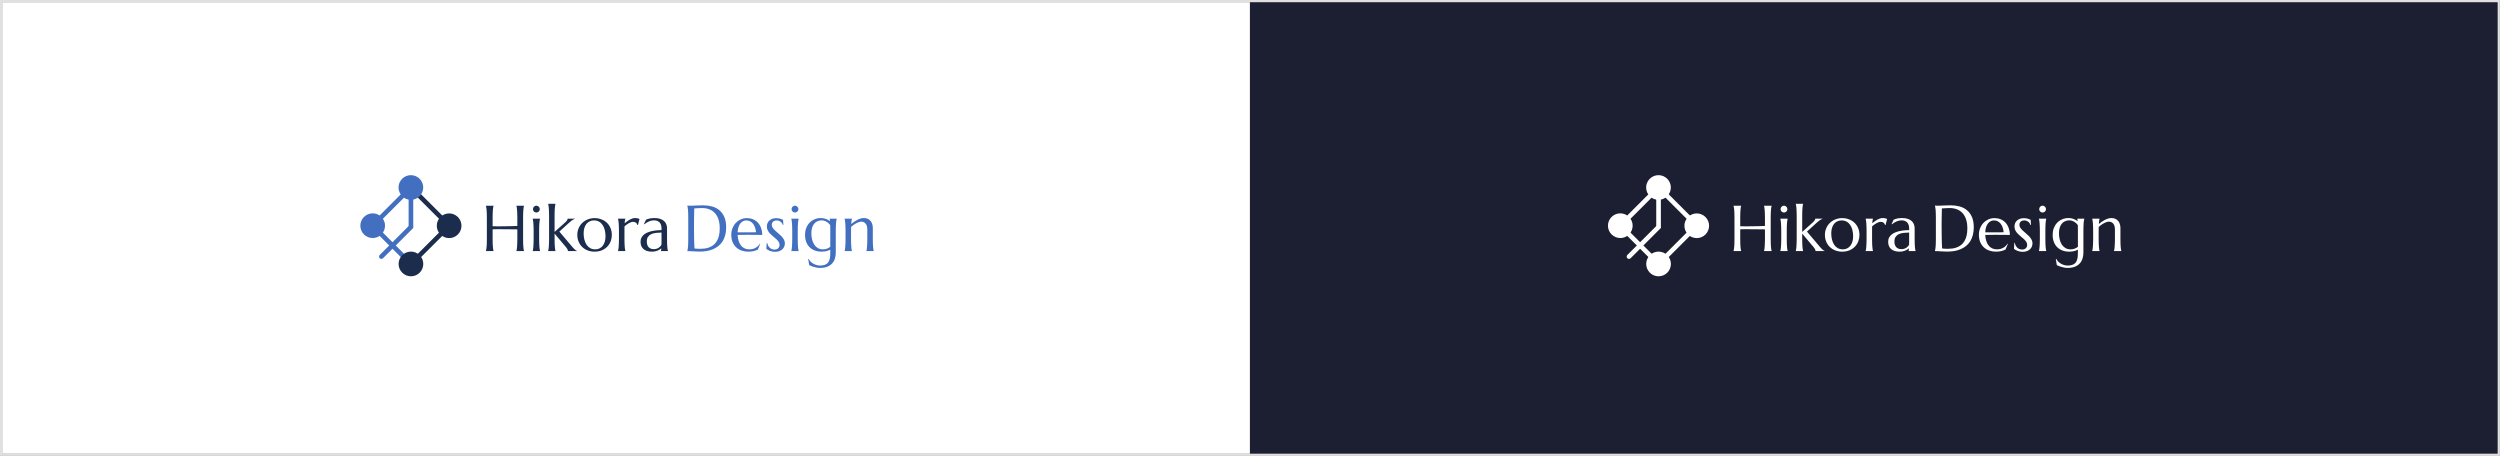 <svg width="1080" height="197" viewBox="0 0 1080 197" fill="none" xmlns="http://www.w3.org/2000/svg">
<rect x="0" y="0" width="1080" height="197" fill="#808080" stroke="none"/>
<rect x="0.5" y="0.5" width="1078.94" height="195.942" stroke="#E0E0E0"/>
<rect width="538.971" height="194.942" transform="translate(1 1)" fill="white"/>
<path d="M162.944 99.443L179.442 115.943" stroke="#436FC0" stroke-width="2"/>
<path d="M177.527 98.472V82.916" stroke="#436FC0" stroke-width="2"/>
<path d="M164.044 110.142C163.654 110.532 163.654 111.165 164.044 111.556C164.435 111.946 165.068 111.946 165.459 111.556L164.752 110.849L164.044 110.142ZM177.833 99.181L178.54 98.474L177.126 97.06L176.419 97.767L177.126 98.474L177.833 99.181ZM164.752 110.849L165.459 111.556L177.833 99.181L177.126 98.474L176.419 97.767L164.044 110.142L164.752 110.849Z" fill="#436FC0"/>
<path d="M179.472 82.916L195.971 99.415" stroke="#1B2C4D" stroke-width="2"/>
<path d="M157.229 101.27C159.312 103.353 162.688 103.353 164.771 101.27C166.854 99.188 166.854 95.811 164.771 93.728C162.688 91.645 159.312 91.645 157.229 93.728C155.146 95.811 155.146 99.188 157.229 101.27ZM173.728 84.771C175.81 86.854 179.187 86.854 181.27 84.771C183.353 82.688 183.353 79.311 181.27 77.228C179.187 75.146 175.81 75.146 173.728 77.228C171.645 79.311 171.645 82.688 173.728 84.771ZM161 97.499L161.707 98.206L178.206 81.707L177.499 81L176.792 80.293L160.293 96.792L161 97.499Z" fill="#436FC0"/>
<path d="M173.756 117.799C175.839 119.881 179.216 119.881 181.298 117.799C183.381 115.716 183.381 112.339 181.298 110.256C179.216 108.173 175.839 108.173 173.756 110.256C171.673 112.339 171.673 115.716 173.756 117.799ZM190.255 101.299C192.338 103.382 195.714 103.382 197.797 101.299C199.88 99.217 199.88 95.84 197.797 93.757C195.714 91.674 192.338 91.674 190.255 93.757C188.172 95.84 188.172 99.217 190.255 101.299ZM177.527 114.027L178.234 114.734L194.733 98.235L194.026 97.528L193.319 96.821L176.82 113.32L177.527 114.027Z" fill="#1B2C4D"/>
<path d="M223.488 99.092C223.124 99.083 222.668 99.078 222.121 99.078C221.574 99.069 220.977 99.06 220.33 99.051C219.692 99.042 219.022 99.037 218.32 99.037C217.627 99.028 216.948 99.023 216.283 99.023C215.618 99.014 214.984 99.014 214.383 99.023C213.781 99.033 213.257 99.046 212.81 99.064V103.125C212.81 103.9 212.82 104.579 212.838 105.162C212.865 105.736 212.892 106.233 212.92 106.652C212.956 107.072 212.997 107.423 213.043 107.705C213.098 107.988 213.152 108.225 213.207 108.416V108.471H209.926V108.416C209.98 108.225 210.03 107.988 210.076 107.705C210.131 107.423 210.176 107.072 210.213 106.652C210.249 106.233 210.277 105.736 210.295 105.162C210.313 104.579 210.322 103.9 210.322 103.125V94.225C210.322 93.45 210.313 92.775 210.295 92.201C210.277 91.618 210.249 91.117 210.213 90.697C210.176 90.269 210.131 89.913 210.076 89.631C210.03 89.348 209.98 89.111 209.926 88.92V88.865H213.207V88.92C213.152 89.111 213.098 89.348 213.043 89.631C212.997 89.913 212.956 90.269 212.92 90.697C212.892 91.117 212.865 91.618 212.838 92.201C212.82 92.775 212.81 93.45 212.81 94.225V97.725C213.284 97.743 213.822 97.757 214.424 97.766C215.025 97.766 215.654 97.766 216.31 97.766C216.967 97.757 217.632 97.747 218.306 97.738C218.99 97.729 219.646 97.72 220.275 97.711C220.913 97.693 221.506 97.674 222.053 97.656C222.609 97.638 223.087 97.62 223.488 97.602V94.225C223.488 93.45 223.474 92.775 223.447 92.201C223.429 91.618 223.402 91.117 223.365 90.697C223.338 90.269 223.297 89.913 223.242 89.631C223.196 89.348 223.146 89.111 223.092 88.92V88.865H226.373V88.92C226.318 89.111 226.264 89.348 226.209 89.631C226.163 89.913 226.122 90.269 226.086 90.697C226.049 91.117 226.022 91.618 226.004 92.201C225.986 92.775 225.976 93.45 225.976 94.225V103.125C225.976 103.9 225.986 104.579 226.004 105.162C226.022 105.736 226.049 106.233 226.086 106.652C226.122 107.072 226.163 107.423 226.209 107.705C226.264 107.988 226.318 108.225 226.373 108.416V108.471H223.092V108.416C223.146 108.225 223.196 107.988 223.242 107.705C223.297 107.423 223.338 107.072 223.365 106.652C223.402 106.233 223.429 105.736 223.447 105.162C223.474 104.579 223.488 103.9 223.488 103.125V99.092ZM230.529 99.816C230.529 99.042 230.515 98.367 230.488 97.793C230.47 97.21 230.443 96.708 230.406 96.289C230.379 95.87 230.338 95.519 230.283 95.236C230.237 94.954 230.187 94.717 230.133 94.525V94.471H233.291V94.525C233.236 94.717 233.186 94.954 233.14 95.236C233.095 95.519 233.054 95.87 233.017 96.289C232.981 96.708 232.954 97.21 232.935 97.793C232.917 98.367 232.908 99.042 232.908 99.816V103.125C232.908 103.9 232.917 104.579 232.935 105.162C232.954 105.736 232.981 106.233 233.017 106.652C233.054 107.072 233.095 107.423 233.14 107.705C233.186 107.988 233.236 108.225 233.291 108.416V108.471H230.133V108.416C230.187 108.225 230.237 107.988 230.283 107.705C230.338 107.423 230.379 107.072 230.406 106.652C230.443 106.233 230.47 105.736 230.488 105.162C230.515 104.579 230.529 103.9 230.529 103.125V99.816ZM230.242 90.328C230.242 90.128 230.278 89.941 230.351 89.768C230.433 89.585 230.538 89.43 230.666 89.303C230.793 89.166 230.944 89.061 231.117 88.988C231.299 88.906 231.495 88.865 231.705 88.865C231.915 88.865 232.106 88.906 232.279 88.988C232.461 89.061 232.616 89.166 232.744 89.303C232.881 89.43 232.986 89.585 233.058 89.768C233.14 89.941 233.181 90.128 233.181 90.328C233.181 90.747 233.04 91.098 232.758 91.381C232.475 91.663 232.124 91.805 231.705 91.805C231.495 91.805 231.299 91.768 231.117 91.695C230.944 91.613 230.793 91.508 230.666 91.381C230.538 91.244 230.433 91.089 230.351 90.916C230.278 90.734 230.242 90.538 230.242 90.328ZM237.201 93.377C237.201 92.602 237.187 91.928 237.16 91.353C237.142 90.77 237.114 90.269 237.078 89.85C237.051 89.43 237.01 89.079 236.955 88.797C236.909 88.514 236.859 88.277 236.805 88.086V88.031H239.963V88.086C239.908 88.277 239.858 88.514 239.812 88.797C239.767 89.079 239.726 89.43 239.689 89.85C239.653 90.269 239.625 90.77 239.607 91.353C239.589 91.928 239.58 92.602 239.58 93.377V100.186L244.051 96.18C244.834 95.496 245.226 94.926 245.226 94.471H248.398V94.525C248.161 94.598 247.933 94.694 247.715 94.812C247.505 94.922 247.291 95.054 247.072 95.209C246.862 95.364 246.639 95.542 246.402 95.742C246.174 95.934 245.924 96.152 245.65 96.398L241.644 100.049L247.14 106.543C247.305 106.743 247.482 106.949 247.674 107.158C247.865 107.359 248.056 107.546 248.248 107.719C248.439 107.892 248.626 108.042 248.808 108.17C248.991 108.298 249.159 108.38 249.314 108.416V108.471H245.349C245.349 108.234 245.286 107.988 245.158 107.732C245.04 107.477 244.821 107.154 244.502 106.762L239.58 100.91V103.125C239.58 103.9 239.589 104.579 239.607 105.162C239.625 105.736 239.653 106.233 239.689 106.652C239.726 107.072 239.767 107.423 239.812 107.705C239.858 107.988 239.908 108.225 239.963 108.416V108.471H236.805V108.416C236.859 108.225 236.909 107.988 236.955 107.705C237.01 107.423 237.051 107.072 237.078 106.652C237.114 106.233 237.142 105.736 237.16 105.162C237.187 104.579 237.201 103.9 237.201 103.125V93.377ZM249.396 101.443C249.396 100.413 249.588 99.461 249.971 98.586C250.353 97.702 250.877 96.936 251.543 96.289C252.217 95.642 253.01 95.136 253.922 94.772C254.833 94.407 255.813 94.225 256.861 94.225C257.891 94.225 258.857 94.398 259.76 94.744C260.671 95.081 261.464 95.564 262.139 96.193C262.813 96.822 263.342 97.588 263.724 98.49C264.116 99.393 264.312 100.404 264.312 101.525C264.312 102.464 264.148 103.367 263.82 104.232C263.492 105.098 263.009 105.864 262.371 106.529C261.733 107.195 260.949 107.728 260.019 108.129C259.099 108.521 258.037 108.717 256.834 108.717C255.813 108.717 254.851 108.548 253.949 108.211C253.047 107.874 252.258 107.391 251.584 106.762C250.909 106.133 250.376 105.372 249.984 104.479C249.592 103.576 249.396 102.564 249.396 101.443ZM257.148 107.719C257.795 107.719 258.388 107.591 258.926 107.336C259.473 107.081 259.942 106.712 260.334 106.229C260.726 105.745 261.031 105.158 261.25 104.465C261.469 103.772 261.578 102.988 261.578 102.113C261.578 101.129 261.473 100.217 261.264 99.379C261.054 98.531 260.739 97.802 260.32 97.191C259.91 96.572 259.39 96.088 258.762 95.742C258.133 95.396 257.399 95.223 256.56 95.223C255.913 95.223 255.321 95.35 254.783 95.606C254.245 95.852 253.776 96.212 253.375 96.686C252.983 97.159 252.678 97.743 252.459 98.436C252.24 99.119 252.131 99.898 252.131 100.773C252.131 101.758 252.236 102.674 252.445 103.521C252.664 104.369 252.983 105.107 253.402 105.736C253.821 106.356 254.341 106.844 254.961 107.199C255.59 107.546 256.319 107.719 257.148 107.719ZM267.389 99.816C267.389 99.042 267.375 98.367 267.348 97.793C267.329 97.21 267.302 96.708 267.265 96.289C267.238 95.87 267.197 95.519 267.142 95.236C267.097 94.954 267.047 94.717 266.992 94.525V94.471H270.15V94.525C270.077 94.735 270.014 94.99 269.959 95.291C269.913 95.592 269.877 95.979 269.849 96.453C270.187 96.171 270.538 95.893 270.902 95.619C271.267 95.346 271.64 95.104 272.023 94.894C272.406 94.685 272.793 94.516 273.185 94.389C273.586 94.261 273.987 94.197 274.389 94.197C274.635 94.197 274.849 94.211 275.031 94.238C275.213 94.257 275.377 94.288 275.523 94.334C275.669 94.37 275.801 94.416 275.92 94.471C276.038 94.516 276.152 94.562 276.262 94.607L275.592 97.219L275.359 97.164C275.25 96.763 275.045 96.444 274.744 96.207C274.443 95.961 274.033 95.838 273.514 95.838C273.231 95.838 272.935 95.888 272.625 95.988C272.315 96.088 272 96.23 271.681 96.412C271.362 96.585 271.043 96.79 270.724 97.027C270.405 97.255 270.096 97.497 269.795 97.752C269.777 98.016 269.767 98.303 269.767 98.613C269.767 98.923 269.767 99.251 269.767 99.598V103.125C269.767 103.9 269.777 104.579 269.795 105.162C269.813 105.736 269.84 106.233 269.877 106.652C269.913 107.072 269.954 107.423 270 107.705C270.045 107.988 270.096 108.225 270.15 108.416V108.471H266.992V108.416C267.047 108.225 267.097 107.988 267.142 107.705C267.197 107.423 267.238 107.072 267.265 106.652C267.302 106.233 267.329 105.736 267.348 105.162C267.375 104.579 267.389 103.9 267.389 103.125V99.816ZM276.713 104.438C276.713 103.717 276.859 103.093 277.15 102.564C277.451 102.036 277.848 101.585 278.34 101.211C278.832 100.837 279.392 100.536 280.021 100.309C280.65 100.072 281.302 99.889 281.976 99.762C282.651 99.625 283.316 99.534 283.973 99.488C284.629 99.434 285.23 99.402 285.777 99.393V98.695C285.777 98.094 285.7 97.574 285.545 97.137C285.39 96.699 285.171 96.339 284.889 96.057C284.606 95.765 284.264 95.551 283.863 95.414C283.471 95.268 283.038 95.195 282.564 95.195C282.236 95.195 281.913 95.223 281.594 95.277C281.275 95.332 280.942 95.423 280.596 95.551C280.258 95.678 279.898 95.852 279.515 96.07C279.142 96.289 278.736 96.567 278.299 96.904L278.162 96.822L279.092 94.894C279.392 94.758 279.689 94.648 279.98 94.566C280.272 94.475 280.568 94.402 280.869 94.348C281.17 94.293 281.475 94.257 281.785 94.238C282.104 94.211 282.437 94.197 282.783 94.197C283.74 94.197 284.556 94.316 285.23 94.553C285.914 94.781 286.47 95.1 286.898 95.51C287.336 95.911 287.655 96.385 287.855 96.932C288.056 97.469 288.156 98.048 288.156 98.668V103.125C288.156 103.9 288.165 104.579 288.183 105.162C288.211 105.736 288.238 106.233 288.265 106.652C288.302 107.072 288.343 107.423 288.389 107.705C288.443 107.988 288.498 108.225 288.553 108.416V108.471H285.531V108.416C285.577 108.27 285.609 108.106 285.627 107.924C285.654 107.742 285.677 107.523 285.695 107.268C285.504 107.432 285.276 107.6 285.012 107.773C284.756 107.947 284.46 108.106 284.123 108.252C283.795 108.389 283.426 108.498 283.015 108.58C282.614 108.671 282.172 108.717 281.689 108.717C280.103 108.717 278.877 108.348 278.012 107.609C277.146 106.862 276.713 105.805 276.713 104.438ZM285.777 100.459C284.948 100.468 284.15 100.518 283.385 100.609C282.619 100.691 281.94 100.869 281.348 101.143C280.764 101.416 280.295 101.808 279.939 102.318C279.593 102.82 279.42 103.49 279.42 104.328C279.42 105.404 279.689 106.224 280.226 106.789C280.764 107.354 281.507 107.637 282.455 107.637C282.892 107.637 283.289 107.577 283.644 107.459C284.009 107.331 284.328 107.176 284.601 106.994C284.884 106.803 285.121 106.598 285.312 106.379C285.504 106.151 285.65 105.932 285.75 105.723C285.768 105.376 285.777 104.993 285.777 104.574C285.777 104.146 285.777 103.663 285.777 103.125V100.459Z" fill="#1B2C4D"/>
<path d="M299.92 90.041C299.902 91.062 299.883 92.051 299.865 93.008C299.856 93.418 299.847 93.837 299.838 94.266C299.838 94.694 299.833 95.118 299.824 95.537C299.824 95.947 299.82 96.344 299.81 96.727C299.81 97.1 299.81 97.433 299.81 97.725C299.81 98.335 299.815 99.074 299.824 99.939C299.833 100.805 299.842 101.694 299.851 102.605C299.87 103.517 299.892 104.392 299.92 105.23C299.947 106.069 299.979 106.766 300.015 107.322C300.143 107.34 300.312 107.363 300.521 107.391C300.74 107.409 300.968 107.427 301.205 107.445C301.442 107.454 301.674 107.464 301.902 107.473C302.13 107.482 302.321 107.486 302.476 107.486C303.114 107.486 303.766 107.445 304.431 107.363C305.106 107.272 305.753 107.108 306.373 106.871C307.002 106.634 307.59 106.311 308.137 105.9C308.693 105.481 309.176 104.943 309.586 104.287C310.005 103.631 310.333 102.842 310.57 101.922C310.807 100.992 310.926 99.898 310.926 98.641C310.926 97.246 310.757 96.007 310.42 94.922C310.083 93.828 309.586 92.908 308.93 92.16C308.282 91.413 307.476 90.848 306.51 90.465C305.553 90.073 304.45 89.877 303.201 89.877C302.955 89.877 302.677 89.886 302.367 89.904C302.057 89.913 301.747 89.927 301.437 89.945C301.137 89.954 300.849 89.973 300.576 90C300.312 90.018 300.093 90.032 299.92 90.041ZM296.926 88.811C297.135 88.82 297.331 88.829 297.514 88.838C297.668 88.847 297.828 88.856 297.992 88.865C298.156 88.865 298.288 88.865 298.389 88.865C298.562 88.865 298.849 88.856 299.25 88.838C299.66 88.82 300.125 88.801 300.644 88.783C301.164 88.765 301.702 88.747 302.258 88.728C302.823 88.71 303.351 88.701 303.844 88.701C305.165 88.701 306.423 88.865 307.617 89.193C308.811 89.522 309.859 90.059 310.762 90.807C311.664 91.554 312.379 92.534 312.908 93.746C313.437 94.958 313.701 96.449 313.701 98.217C313.701 99.484 313.56 100.623 313.277 101.635C313.004 102.646 312.616 103.54 312.115 104.314C311.614 105.089 311.012 105.755 310.31 106.311C309.618 106.857 308.848 107.309 308 107.664C307.161 108.02 306.264 108.279 305.306 108.443C304.349 108.607 303.361 108.689 302.34 108.689C301.975 108.689 301.533 108.676 301.014 108.648C300.503 108.63 299.988 108.607 299.469 108.58C298.949 108.553 298.457 108.525 297.992 108.498C297.536 108.48 297.181 108.471 296.926 108.471V108.416C296.98 108.225 297.03 107.988 297.076 107.705C297.131 107.423 297.176 107.072 297.213 106.652C297.249 106.233 297.277 105.736 297.295 105.162C297.313 104.579 297.322 103.9 297.322 103.125V94.225C297.322 93.45 297.313 92.771 297.295 92.188C297.277 91.595 297.249 91.089 297.213 90.67C297.176 90.242 297.131 89.882 297.076 89.59C297.03 89.298 296.98 89.057 296.926 88.865V88.811ZM323.189 108.717C322.178 108.717 321.23 108.557 320.346 108.238C319.461 107.919 318.691 107.454 318.035 106.844C317.379 106.224 316.859 105.463 316.476 104.561C316.103 103.649 315.916 102.61 315.916 101.443C315.916 100.413 316.089 99.461 316.435 98.586C316.782 97.702 317.26 96.936 317.871 96.289C318.482 95.642 319.193 95.136 320.004 94.772C320.824 94.407 321.708 94.225 322.656 94.225C323.595 94.225 324.465 94.389 325.267 94.717C326.07 95.036 326.762 95.505 327.346 96.125C327.938 96.736 328.403 97.497 328.74 98.408C329.086 99.311 329.273 100.34 329.301 101.498C328.271 101.48 327.241 101.466 326.211 101.457C325.181 101.448 324.11 101.443 322.998 101.443C322.205 101.443 321.43 101.448 320.674 101.457C319.926 101.466 319.252 101.48 318.65 101.498C318.705 102.446 318.851 103.303 319.088 104.068C319.334 104.834 319.667 105.49 320.086 106.037C320.514 106.575 321.029 106.99 321.631 107.281C322.241 107.573 322.93 107.719 323.695 107.719C324.224 107.719 324.721 107.66 325.185 107.541C325.659 107.413 326.088 107.24 326.471 107.021C326.853 106.803 327.195 106.548 327.496 106.256C327.797 105.955 328.052 105.632 328.262 105.285L328.426 105.367L327.414 107.801C326.922 108.056 326.334 108.275 325.65 108.457C324.967 108.63 324.146 108.717 323.189 108.717ZM321.371 100.377C322.282 100.377 323.194 100.377 324.105 100.377C325.026 100.368 325.86 100.35 326.607 100.322C326.525 99.529 326.37 98.818 326.142 98.189C325.915 97.561 325.623 97.027 325.267 96.59C324.912 96.152 324.493 95.815 324.01 95.578C323.527 95.341 322.993 95.223 322.41 95.223C321.881 95.223 321.394 95.341 320.947 95.578C320.51 95.806 320.127 96.139 319.799 96.576C319.471 97.014 319.206 97.551 319.006 98.189C318.805 98.818 318.687 99.538 318.65 100.35C319.06 100.368 319.493 100.377 319.949 100.377C320.405 100.377 320.879 100.377 321.371 100.377ZM338.42 97.219L338.228 97.246C338.165 97.037 338.06 96.813 337.914 96.576C337.777 96.339 337.595 96.12 337.367 95.92C337.148 95.719 336.879 95.555 336.56 95.428C336.25 95.291 335.89 95.223 335.48 95.223C335.198 95.223 334.929 95.264 334.674 95.346C334.428 95.428 334.209 95.551 334.017 95.715C333.835 95.87 333.689 96.066 333.58 96.303C333.471 96.54 333.416 96.818 333.416 97.137C333.416 97.583 333.553 98.012 333.826 98.422C334.109 98.823 334.459 99.224 334.879 99.625C335.298 100.017 335.749 100.413 336.232 100.814C336.724 101.215 337.18 101.635 337.599 102.072C338.019 102.51 338.365 102.979 338.639 103.48C338.921 103.973 339.062 104.506 339.062 105.08C339.062 105.545 338.98 106.001 338.816 106.447C338.652 106.885 338.397 107.277 338.051 107.623C337.713 107.969 337.276 108.252 336.738 108.471C336.209 108.68 335.576 108.785 334.838 108.785C334.4 108.785 333.99 108.744 333.607 108.662C333.234 108.58 332.887 108.48 332.568 108.361C332.258 108.234 331.976 108.097 331.721 107.951C331.474 107.796 331.256 107.65 331.064 107.514L331.201 104.916H331.42C331.511 105.344 331.648 105.736 331.83 106.092C332.012 106.447 332.236 106.753 332.5 107.008C332.773 107.254 333.083 107.45 333.43 107.596C333.776 107.732 334.154 107.801 334.564 107.801C335.239 107.801 335.772 107.614 336.164 107.24C336.565 106.867 336.765 106.379 336.765 105.777C336.765 105.294 336.629 104.852 336.355 104.451C336.091 104.041 335.754 103.649 335.344 103.275C334.933 102.902 334.491 102.528 334.017 102.154C333.553 101.781 333.115 101.384 332.705 100.965C332.295 100.536 331.953 100.072 331.68 99.57C331.415 99.06 331.283 98.481 331.283 97.834C331.283 97.305 331.379 96.822 331.57 96.385C331.771 95.938 332.044 95.56 332.39 95.25C332.746 94.931 333.165 94.685 333.648 94.512C334.131 94.338 334.66 94.252 335.234 94.252C335.991 94.252 336.62 94.334 337.121 94.498C337.631 94.653 338.019 94.803 338.283 94.949L338.42 97.219ZM342.248 99.816C342.248 99.042 342.234 98.367 342.207 97.793C342.189 97.21 342.161 96.708 342.125 96.289C342.098 95.87 342.056 95.519 342.002 95.236C341.956 94.954 341.906 94.717 341.851 94.525V94.471H345.01V94.525C344.955 94.717 344.905 94.954 344.859 95.236C344.814 95.519 344.773 95.87 344.736 96.289C344.7 96.708 344.672 97.21 344.654 97.793C344.636 98.367 344.627 99.042 344.627 99.816V103.125C344.627 103.9 344.636 104.579 344.654 105.162C344.672 105.736 344.7 106.233 344.736 106.652C344.773 107.072 344.814 107.423 344.859 107.705C344.905 107.988 344.955 108.225 345.01 108.416V108.471H341.851V108.416C341.906 108.225 341.956 107.988 342.002 107.705C342.056 107.423 342.098 107.072 342.125 106.652C342.161 106.233 342.189 105.736 342.207 105.162C342.234 104.579 342.248 103.9 342.248 103.125V99.816ZM341.961 90.328C341.961 90.128 341.997 89.941 342.07 89.768C342.152 89.585 342.257 89.43 342.385 89.303C342.512 89.166 342.663 89.061 342.836 88.988C343.018 88.906 343.214 88.865 343.424 88.865C343.633 88.865 343.825 88.906 343.998 88.988C344.18 89.061 344.335 89.166 344.463 89.303C344.599 89.43 344.704 89.585 344.777 89.768C344.859 89.941 344.9 90.128 344.9 90.328C344.9 90.747 344.759 91.098 344.476 91.381C344.194 91.663 343.843 91.805 343.424 91.805C343.214 91.805 343.018 91.768 342.836 91.695C342.663 91.613 342.512 91.508 342.385 91.381C342.257 91.244 342.152 91.089 342.07 90.916C341.997 90.734 341.961 90.538 341.961 90.328ZM354.211 114.719C354.949 114.719 355.573 114.637 356.084 114.473C356.594 114.318 357.014 114.099 357.342 113.816C357.679 113.534 357.934 113.192 358.107 112.791C358.29 112.399 358.422 111.966 358.504 111.492C358.595 111.018 358.645 110.512 358.654 109.975C358.672 109.437 358.681 108.881 358.681 108.307V107.855C358.235 108.092 357.697 108.298 357.068 108.471C356.439 108.635 355.728 108.717 354.935 108.717C353.851 108.717 352.866 108.548 351.982 108.211C351.098 107.874 350.342 107.391 349.713 106.762C349.093 106.133 348.614 105.372 348.277 104.479C347.94 103.576 347.771 102.564 347.771 101.443C347.771 100.413 347.935 99.456 348.264 98.572C348.601 97.688 349.07 96.922 349.672 96.275C350.282 95.628 351.007 95.122 351.846 94.758C352.693 94.384 353.627 94.197 354.648 94.197C355.086 94.197 355.487 94.234 355.851 94.307C356.216 94.38 356.553 94.48 356.863 94.607C357.182 94.726 357.478 94.867 357.752 95.031C358.034 95.186 358.308 95.355 358.572 95.537L358.435 94.525V94.471H361.457V94.525C361.402 94.717 361.348 94.954 361.293 95.236C361.247 95.519 361.206 95.87 361.17 96.289C361.142 96.708 361.115 97.21 361.088 97.793C361.07 98.367 361.06 99.042 361.06 99.816V109.113C361.06 109.952 360.946 110.768 360.719 111.561C360.5 112.363 360.122 113.074 359.584 113.693C359.055 114.313 358.353 114.81 357.478 115.184C356.603 115.557 355.514 115.744 354.211 115.744C353.755 115.744 353.295 115.699 352.83 115.607C352.365 115.525 351.923 115.421 351.504 115.293C351.084 115.174 350.706 115.042 350.369 114.896C350.032 114.751 349.763 114.623 349.562 114.514L349.139 111.889L349.357 111.834C349.576 112.308 349.872 112.723 350.246 113.078C350.629 113.443 351.043 113.743 351.49 113.98C351.937 114.227 352.397 114.409 352.871 114.527C353.354 114.655 353.801 114.719 354.211 114.719ZM355.551 107.719C356.207 107.719 356.799 107.609 357.328 107.391C357.866 107.172 358.317 106.917 358.681 106.625V99.816C358.681 99.306 358.677 98.846 358.668 98.436C358.659 98.016 358.654 97.638 358.654 97.301C358.435 96.963 358.18 96.667 357.889 96.412C357.606 96.148 357.301 95.929 356.973 95.756C356.653 95.574 356.325 95.437 355.988 95.346C355.651 95.245 355.318 95.195 354.99 95.195C354.297 95.195 353.673 95.323 353.117 95.578C352.561 95.833 352.087 96.203 351.695 96.686C351.312 97.159 351.016 97.743 350.806 98.436C350.606 99.119 350.506 99.898 350.506 100.773C350.506 101.758 350.615 102.674 350.834 103.521C351.053 104.369 351.372 105.107 351.791 105.736C352.219 106.356 352.748 106.844 353.377 107.199C354.006 107.546 354.73 107.719 355.551 107.719ZM374.678 99.256C374.678 98.053 374.436 97.169 373.953 96.603C373.47 96.038 372.823 95.756 372.012 95.756C371.72 95.756 371.392 95.82 371.027 95.947C370.663 96.066 370.289 96.23 369.906 96.439C369.523 96.64 369.14 96.877 368.758 97.15C368.375 97.424 368.015 97.716 367.678 98.025L367.65 99.816V103.125C367.65 103.9 367.659 104.579 367.678 105.162C367.696 105.736 367.723 106.233 367.76 106.652C367.796 107.072 367.837 107.423 367.883 107.705C367.928 107.988 367.978 108.225 368.033 108.416V108.471H364.875V108.416C364.93 108.225 364.98 107.988 365.025 107.705C365.08 107.423 365.121 107.072 365.148 106.652C365.185 106.233 365.212 105.736 365.23 105.162C365.258 104.579 365.271 103.9 365.271 103.125V99.816C365.271 99.042 365.258 98.367 365.23 97.793C365.212 97.21 365.185 96.708 365.148 96.289C365.121 95.87 365.08 95.519 365.025 95.236C364.98 94.954 364.93 94.717 364.875 94.525V94.471H368.033V94.525C367.96 94.753 367.901 95.045 367.855 95.4C367.819 95.747 367.778 96.203 367.732 96.768C368.106 96.458 368.507 96.148 368.935 95.838C369.373 95.528 369.824 95.255 370.289 95.018C370.754 94.772 371.228 94.576 371.711 94.43C372.194 94.275 372.668 94.197 373.133 94.197C373.844 94.197 374.445 94.32 374.937 94.566C375.439 94.812 375.844 95.136 376.154 95.537C376.473 95.938 376.701 96.398 376.838 96.918C376.984 97.428 377.056 97.948 377.056 98.477V103.125C377.056 103.9 377.066 104.579 377.084 105.162C377.102 105.736 377.129 106.233 377.166 106.652C377.202 107.072 377.243 107.423 377.289 107.705C377.334 107.988 377.385 108.225 377.439 108.416V108.471H374.281V108.416C374.336 108.225 374.386 107.988 374.431 107.705C374.486 107.423 374.527 107.072 374.555 106.652C374.591 106.233 374.618 105.736 374.637 105.162C374.664 104.579 374.678 103.9 374.678 103.125V99.256Z" fill="#436FC0"/>
<rect width="538.971" height="194.942" transform="translate(539.971 1)" fill="#1C1E31"/>
<path d="M701.914 99.443L718.413 115.943" stroke="white" stroke-width="2"/>
<path d="M716.498 98.472V82.916" stroke="white" stroke-width="2"/>
<path d="M703.015 110.142C702.625 110.532 702.625 111.165 703.015 111.556C703.406 111.946 704.039 111.946 704.429 111.556L703.722 110.849L703.015 110.142ZM716.803 99.181L717.51 98.474L716.096 97.06L715.389 97.767L716.096 98.474L716.803 99.181ZM703.722 110.849L704.429 111.556L716.803 99.181L716.096 98.474L715.389 97.767L703.015 110.142L703.722 110.849Z" fill="white"/>
<path d="M718.442 82.916L734.941 99.415" stroke="white" stroke-width="2"/>
<path d="M696.199 101.27C698.282 103.353 701.659 103.353 703.742 101.27C705.825 99.188 705.825 95.811 703.742 93.728C701.659 91.645 698.282 91.645 696.199 93.728C694.117 95.811 694.117 99.188 696.199 101.27ZM712.698 84.771C714.781 86.854 718.158 86.854 720.241 84.771C722.323 82.688 722.323 79.311 720.241 77.228C718.158 75.146 714.781 75.146 712.698 77.228C710.615 79.311 710.615 82.688 712.698 84.771ZM699.971 97.499L700.678 98.206L717.176 81.707L716.469 81L715.762 80.293L699.263 96.792L699.971 97.499Z" fill="white"/>
<path d="M712.727 117.799C714.809 119.881 718.186 119.881 720.269 117.799C722.352 115.716 722.352 112.339 720.269 110.256C718.186 108.173 714.809 108.173 712.727 110.256C710.644 112.339 710.644 115.716 712.727 117.799ZM729.225 101.299C731.308 103.382 734.685 103.382 736.768 101.299C738.851 99.217 738.851 95.84 736.768 93.757C734.685 91.674 731.308 91.674 729.225 93.757C727.143 95.84 727.143 99.217 729.225 101.299ZM716.498 114.027L717.205 114.734L733.704 98.235L732.997 97.528L732.29 96.821L715.791 113.32L716.498 114.027Z" fill="white"/>
<path d="M762.459 99.092C762.094 99.083 761.638 99.078 761.092 99.078C760.545 99.069 759.948 99.06 759.301 99.051C758.663 99.042 757.993 99.037 757.291 99.037C756.598 99.028 755.919 99.023 755.254 99.023C754.588 99.014 753.955 99.014 753.353 99.023C752.752 99.033 752.228 99.046 751.781 99.064V103.125C751.781 103.9 751.79 104.579 751.808 105.162C751.836 105.736 751.863 106.233 751.89 106.652C751.927 107.072 751.968 107.423 752.013 107.705C752.068 107.988 752.123 108.225 752.177 108.416V108.471H748.896V108.416C748.951 108.225 749.001 107.988 749.047 107.705C749.101 107.423 749.147 107.072 749.183 106.652C749.22 106.233 749.247 105.736 749.265 105.162C749.284 104.579 749.293 103.9 749.293 103.125V94.225C749.293 93.45 749.284 92.775 749.265 92.201C749.247 91.618 749.22 91.117 749.183 90.697C749.147 90.269 749.101 89.913 749.047 89.631C749.001 89.348 748.951 89.111 748.896 88.92V88.865H752.177V88.92C752.123 89.111 752.068 89.348 752.013 89.631C751.968 89.913 751.927 90.269 751.89 90.697C751.863 91.117 751.836 91.618 751.808 92.201C751.79 92.775 751.781 93.45 751.781 94.225V97.725C752.255 97.743 752.793 97.757 753.394 97.766C753.996 97.766 754.625 97.766 755.281 97.766C755.937 97.757 756.603 97.747 757.277 97.738C757.961 97.729 758.617 97.72 759.246 97.711C759.884 97.693 760.476 97.674 761.023 97.656C761.579 97.638 762.058 97.62 762.459 97.602V94.225C762.459 93.45 762.445 92.775 762.418 92.201C762.399 91.618 762.372 91.117 762.336 90.697C762.308 90.269 762.267 89.913 762.213 89.631C762.167 89.348 762.117 89.111 762.062 88.92V88.865H765.344V88.92C765.289 89.111 765.234 89.348 765.179 89.631C765.134 89.913 765.093 90.269 765.056 90.697C765.02 91.117 764.993 91.618 764.974 92.201C764.956 92.775 764.947 93.45 764.947 94.225V103.125C764.947 103.9 764.956 104.579 764.974 105.162C764.993 105.736 765.02 106.233 765.056 106.652C765.093 107.072 765.134 107.423 765.179 107.705C765.234 107.988 765.289 108.225 765.344 108.416V108.471H762.062V108.416C762.117 108.225 762.167 107.988 762.213 107.705C762.267 107.423 762.308 107.072 762.336 106.652C762.372 106.233 762.399 105.736 762.418 105.162C762.445 104.579 762.459 103.9 762.459 103.125V99.092ZM769.5 99.816C769.5 99.042 769.486 98.367 769.459 97.793C769.441 97.21 769.413 96.708 769.377 96.289C769.349 95.87 769.308 95.519 769.254 95.236C769.208 94.954 769.158 94.717 769.103 94.525V94.471H772.261V94.525C772.207 94.717 772.157 94.954 772.111 95.236C772.066 95.519 772.024 95.87 771.988 96.289C771.952 96.708 771.924 97.21 771.906 97.793C771.888 98.367 771.879 99.042 771.879 99.816V103.125C771.879 103.9 771.888 104.579 771.906 105.162C771.924 105.736 771.952 106.233 771.988 106.652C772.024 107.072 772.066 107.423 772.111 107.705C772.157 107.988 772.207 108.225 772.261 108.416V108.471H769.103V108.416C769.158 108.225 769.208 107.988 769.254 107.705C769.308 107.423 769.349 107.072 769.377 106.652C769.413 106.233 769.441 105.736 769.459 105.162C769.486 104.579 769.5 103.9 769.5 103.125V99.816ZM769.213 90.328C769.213 90.128 769.249 89.941 769.322 89.768C769.404 89.585 769.509 89.43 769.636 89.303C769.764 89.166 769.914 89.061 770.088 88.988C770.27 88.906 770.466 88.865 770.676 88.865C770.885 88.865 771.077 88.906 771.25 88.988C771.432 89.061 771.587 89.166 771.715 89.303C771.851 89.43 771.956 89.585 772.029 89.768C772.111 89.941 772.152 90.128 772.152 90.328C772.152 90.747 772.011 91.098 771.728 91.381C771.446 91.663 771.095 91.805 770.676 91.805C770.466 91.805 770.27 91.768 770.088 91.695C769.914 91.613 769.764 91.508 769.636 91.381C769.509 91.244 769.404 91.089 769.322 90.916C769.249 90.734 769.213 90.538 769.213 90.328ZM776.172 93.377C776.172 92.602 776.158 91.928 776.131 91.353C776.112 90.77 776.085 90.269 776.049 89.85C776.021 89.43 775.98 89.079 775.926 88.797C775.88 88.514 775.83 88.277 775.775 88.086V88.031H778.933V88.086C778.879 88.277 778.829 88.514 778.783 88.797C778.737 89.079 778.696 89.43 778.66 89.85C778.623 90.269 778.596 90.77 778.578 91.353C778.56 91.928 778.551 92.602 778.551 93.377V100.186L783.021 96.18C783.805 95.496 784.197 94.926 784.197 94.471H787.369V94.525C787.132 94.598 786.904 94.694 786.685 94.812C786.476 94.922 786.261 95.054 786.043 95.209C785.833 95.364 785.61 95.542 785.373 95.742C785.145 95.934 784.894 96.152 784.621 96.398L780.615 100.049L786.111 106.543C786.275 106.743 786.453 106.949 786.644 107.158C786.836 107.359 787.027 107.546 787.219 107.719C787.41 107.892 787.597 108.042 787.779 108.17C787.961 108.298 788.13 108.38 788.285 108.416V108.471H784.32C784.32 108.234 784.256 107.988 784.129 107.732C784.01 107.477 783.791 107.154 783.472 106.762L778.551 100.91V103.125C778.551 103.9 778.56 104.579 778.578 105.162C778.596 105.736 778.623 106.233 778.66 106.652C778.696 107.072 778.737 107.423 778.783 107.705C778.829 107.988 778.879 108.225 778.933 108.416V108.471H775.775V108.416C775.83 108.225 775.88 107.988 775.926 107.705C775.98 107.423 776.021 107.072 776.049 106.652C776.085 106.233 776.112 105.736 776.131 105.162C776.158 104.579 776.172 103.9 776.172 103.125V93.377ZM788.367 101.443C788.367 100.413 788.558 99.461 788.941 98.586C789.324 97.702 789.848 96.936 790.513 96.289C791.188 95.642 791.981 95.136 792.892 94.772C793.804 94.407 794.784 94.225 795.832 94.225C796.862 94.225 797.828 94.398 798.73 94.744C799.642 95.081 800.435 95.564 801.109 96.193C801.784 96.822 802.312 97.588 802.695 98.49C803.087 99.393 803.283 100.404 803.283 101.525C803.283 102.464 803.119 103.367 802.791 104.232C802.463 105.098 801.98 105.864 801.342 106.529C800.704 107.195 799.92 107.728 798.99 108.129C798.069 108.521 797.008 108.717 795.804 108.717C794.784 108.717 793.822 108.548 792.92 108.211C792.017 107.874 791.229 107.391 790.554 106.762C789.88 106.133 789.347 105.372 788.955 104.479C788.563 103.576 788.367 102.564 788.367 101.443ZM796.119 107.719C796.766 107.719 797.358 107.591 797.896 107.336C798.443 107.081 798.913 106.712 799.304 106.229C799.696 105.745 800.002 105.158 800.22 104.465C800.439 103.772 800.549 102.988 800.549 102.113C800.549 101.129 800.444 100.217 800.234 99.379C800.024 98.531 799.71 97.802 799.291 97.191C798.881 96.572 798.361 96.088 797.732 95.742C797.103 95.396 796.37 95.223 795.531 95.223C794.884 95.223 794.291 95.35 793.754 95.606C793.216 95.852 792.747 96.212 792.345 96.686C791.954 97.159 791.648 97.743 791.429 98.436C791.211 99.119 791.101 99.898 791.101 100.773C791.101 101.758 791.206 102.674 791.416 103.521C791.635 104.369 791.954 105.107 792.373 105.736C792.792 106.356 793.312 106.844 793.931 107.199C794.56 107.546 795.289 107.719 796.119 107.719ZM806.359 99.816C806.359 99.042 806.345 98.367 806.318 97.793C806.3 97.21 806.273 96.708 806.236 96.289C806.209 95.87 806.168 95.519 806.113 95.236C806.067 94.954 806.017 94.717 805.963 94.525V94.471H809.121V94.525C809.048 94.735 808.984 94.99 808.929 95.291C808.884 95.592 808.847 95.979 808.82 96.453C809.157 96.171 809.508 95.893 809.873 95.619C810.237 95.346 810.611 95.104 810.994 94.894C811.377 94.685 811.764 94.516 812.156 94.389C812.557 94.261 812.958 94.197 813.359 94.197C813.605 94.197 813.819 94.211 814.002 94.238C814.184 94.257 814.348 94.288 814.494 94.334C814.64 94.37 814.772 94.416 814.89 94.471C815.009 94.516 815.123 94.562 815.232 94.607L814.562 97.219L814.33 97.164C814.22 96.763 814.015 96.444 813.715 96.207C813.414 95.961 813.004 95.838 812.484 95.838C812.202 95.838 811.905 95.888 811.595 95.988C811.286 96.088 810.971 96.23 810.652 96.412C810.333 96.585 810.014 96.79 809.695 97.027C809.376 97.255 809.066 97.497 808.765 97.752C808.747 98.016 808.738 98.303 808.738 98.613C808.738 98.923 808.738 99.251 808.738 99.598V103.125C808.738 103.9 808.747 104.579 808.765 105.162C808.784 105.736 808.811 106.233 808.847 106.652C808.884 107.072 808.925 107.423 808.97 107.705C809.016 107.988 809.066 108.225 809.121 108.416V108.471H805.963V108.416C806.017 108.225 806.067 107.988 806.113 107.705C806.168 107.423 806.209 107.072 806.236 106.652C806.273 106.233 806.3 105.736 806.318 105.162C806.345 104.579 806.359 103.9 806.359 103.125V99.816ZM815.683 104.438C815.683 103.717 815.829 103.093 816.121 102.564C816.422 102.036 816.818 101.585 817.31 101.211C817.802 100.837 818.363 100.536 818.992 100.309C819.621 100.072 820.273 99.889 820.947 99.762C821.622 99.625 822.287 99.534 822.943 99.488C823.599 99.434 824.201 99.402 824.748 99.393V98.695C824.748 98.094 824.67 97.574 824.515 97.137C824.36 96.699 824.142 96.339 823.859 96.057C823.577 95.765 823.235 95.551 822.834 95.414C822.442 95.268 822.009 95.195 821.535 95.195C821.207 95.195 820.883 95.223 820.564 95.277C820.245 95.332 819.913 95.423 819.566 95.551C819.229 95.678 818.869 95.852 818.486 96.07C818.112 96.289 817.707 96.567 817.269 96.904L817.133 96.822L818.062 94.894C818.363 94.758 818.659 94.648 818.951 94.566C819.243 94.475 819.539 94.402 819.84 94.348C820.14 94.293 820.446 94.257 820.756 94.238C821.075 94.211 821.407 94.197 821.754 94.197C822.711 94.197 823.526 94.316 824.201 94.553C824.885 94.781 825.441 95.1 825.869 95.51C826.306 95.911 826.625 96.385 826.826 96.932C827.026 97.469 827.127 98.048 827.127 98.668V103.125C827.127 103.9 827.136 104.579 827.154 105.162C827.181 105.736 827.209 106.233 827.236 106.652C827.273 107.072 827.314 107.423 827.359 107.705C827.414 107.988 827.469 108.225 827.523 108.416V108.471H824.502V108.416C824.547 108.27 824.579 108.106 824.597 107.924C824.625 107.742 824.648 107.523 824.666 107.268C824.474 107.432 824.247 107.6 823.982 107.773C823.727 107.947 823.431 108.106 823.094 108.252C822.765 108.389 822.396 108.498 821.986 108.58C821.585 108.671 821.143 108.717 820.66 108.717C819.074 108.717 817.848 108.348 816.982 107.609C816.116 106.862 815.683 105.805 815.683 104.438ZM824.748 100.459C823.918 100.468 823.121 100.518 822.355 100.609C821.59 100.691 820.911 100.869 820.318 101.143C819.735 101.416 819.265 101.808 818.91 102.318C818.564 102.82 818.39 103.49 818.39 104.328C818.39 105.404 818.659 106.224 819.197 106.789C819.735 107.354 820.478 107.637 821.426 107.637C821.863 107.637 822.26 107.577 822.615 107.459C822.98 107.331 823.299 107.176 823.572 106.994C823.855 106.803 824.092 106.598 824.283 106.379C824.474 106.151 824.62 105.932 824.72 105.723C824.739 105.376 824.748 104.993 824.748 104.574C824.748 104.146 824.748 103.663 824.748 103.125V100.459Z" fill="white"/>
<path d="M838.89 90.041C838.872 91.062 838.854 92.051 838.836 93.008C838.827 93.418 838.817 93.837 838.808 94.266C838.808 94.694 838.804 95.118 838.795 95.537C838.795 95.947 838.79 96.344 838.781 96.727C838.781 97.1 838.781 97.433 838.781 97.725C838.781 98.335 838.786 99.074 838.795 99.939C838.804 100.805 838.813 101.694 838.822 102.605C838.84 103.517 838.863 104.392 838.89 105.23C838.918 106.069 838.95 106.766 838.986 107.322C839.114 107.34 839.282 107.363 839.492 107.391C839.711 107.409 839.939 107.427 840.176 107.445C840.413 107.454 840.645 107.464 840.873 107.473C841.101 107.482 841.292 107.486 841.447 107.486C842.085 107.486 842.737 107.445 843.402 107.363C844.077 107.272 844.724 107.108 845.344 106.871C845.972 106.634 846.56 106.311 847.107 105.9C847.663 105.481 848.146 104.943 848.556 104.287C848.976 103.631 849.304 102.842 849.541 101.922C849.778 100.992 849.896 99.898 849.896 98.641C849.896 97.246 849.728 96.007 849.39 94.922C849.053 93.828 848.556 92.908 847.9 92.16C847.253 91.413 846.446 90.848 845.48 90.465C844.523 90.073 843.42 89.877 842.172 89.877C841.926 89.877 841.648 89.886 841.338 89.904C841.028 89.913 840.718 89.927 840.408 89.945C840.107 89.954 839.82 89.973 839.547 90C839.282 90.018 839.064 90.032 838.89 90.041ZM835.896 88.811C836.106 88.82 836.302 88.829 836.484 88.838C836.639 88.847 836.799 88.856 836.963 88.865C837.127 88.865 837.259 88.865 837.359 88.865C837.532 88.865 837.819 88.856 838.22 88.838C838.631 88.82 839.095 88.801 839.615 88.783C840.135 88.765 840.672 88.747 841.228 88.728C841.793 88.71 842.322 88.701 842.814 88.701C844.136 88.701 845.394 88.865 846.588 89.193C847.782 89.522 848.83 90.059 849.732 90.807C850.635 91.554 851.35 92.534 851.879 93.746C852.407 94.958 852.672 96.449 852.672 98.217C852.672 99.484 852.53 100.623 852.248 101.635C851.974 102.646 851.587 103.54 851.086 104.314C850.584 105.089 849.983 105.755 849.281 106.311C848.588 106.857 847.818 107.309 846.97 107.664C846.132 108.02 845.234 108.279 844.277 108.443C843.32 108.607 842.331 108.689 841.31 108.689C840.946 108.689 840.504 108.676 839.984 108.648C839.474 108.63 838.959 108.607 838.439 108.58C837.92 108.553 837.427 108.525 836.963 108.498C836.507 108.48 836.151 108.471 835.896 108.471V108.416C835.951 108.225 836.001 107.988 836.047 107.705C836.101 107.423 836.147 107.072 836.183 106.652C836.22 106.233 836.247 105.736 836.265 105.162C836.284 104.579 836.293 103.9 836.293 103.125V94.225C836.293 93.45 836.284 92.771 836.265 92.188C836.247 91.595 836.22 91.089 836.183 90.67C836.147 90.242 836.101 89.882 836.047 89.59C836.001 89.298 835.951 89.057 835.896 88.865V88.811ZM862.16 108.717C861.148 108.717 860.2 108.557 859.316 108.238C858.432 107.919 857.662 107.454 857.006 106.844C856.349 106.224 855.83 105.463 855.447 104.561C855.073 103.649 854.886 102.61 854.886 101.443C854.886 100.413 855.06 99.461 855.406 98.586C855.752 97.702 856.231 96.936 856.842 96.289C857.452 95.642 858.163 95.136 858.974 94.772C859.795 94.407 860.679 94.225 861.627 94.225C862.566 94.225 863.436 94.389 864.238 94.717C865.04 95.036 865.733 95.505 866.316 96.125C866.909 96.736 867.373 97.497 867.711 98.408C868.057 99.311 868.244 100.34 868.271 101.498C867.241 101.48 866.211 101.466 865.181 101.457C864.151 101.448 863.08 101.443 861.969 101.443C861.176 101.443 860.401 101.448 859.644 101.457C858.897 101.466 858.222 101.48 857.621 101.498C857.676 102.446 857.821 103.303 858.058 104.068C858.304 104.834 858.637 105.49 859.056 106.037C859.485 106.575 860 106.99 860.601 107.281C861.212 107.573 861.9 107.719 862.666 107.719C863.194 107.719 863.691 107.66 864.156 107.541C864.63 107.413 865.058 107.24 865.441 107.021C865.824 106.803 866.166 106.548 866.467 106.256C866.767 105.955 867.023 105.632 867.232 105.285L867.396 105.367L866.385 107.801C865.892 108.056 865.304 108.275 864.621 108.457C863.937 108.63 863.117 108.717 862.16 108.717ZM860.342 100.377C861.253 100.377 862.164 100.377 863.076 100.377C863.997 100.368 864.83 100.35 865.578 100.322C865.496 99.529 865.341 98.818 865.113 98.189C864.885 97.561 864.594 97.027 864.238 96.59C863.883 96.152 863.463 95.815 862.98 95.578C862.497 95.341 861.964 95.223 861.381 95.223C860.852 95.223 860.364 95.341 859.918 95.578C859.48 95.806 859.097 96.139 858.769 96.576C858.441 97.014 858.177 97.551 857.976 98.189C857.776 98.818 857.657 99.538 857.621 100.35C858.031 100.368 858.464 100.377 858.92 100.377C859.375 100.377 859.849 100.377 860.342 100.377ZM877.39 97.219L877.199 97.246C877.135 97.037 877.03 96.813 876.885 96.576C876.748 96.339 876.566 96.12 876.338 95.92C876.119 95.719 875.85 95.555 875.531 95.428C875.221 95.291 874.861 95.223 874.451 95.223C874.168 95.223 873.899 95.264 873.644 95.346C873.398 95.428 873.179 95.551 872.988 95.715C872.806 95.87 872.66 96.066 872.551 96.303C872.441 96.54 872.386 96.818 872.386 97.137C872.386 97.583 872.523 98.012 872.797 98.422C873.079 98.823 873.43 99.224 873.849 99.625C874.269 100.017 874.72 100.413 875.203 100.814C875.695 101.215 876.151 101.635 876.57 102.072C876.989 102.51 877.336 102.979 877.609 103.48C877.892 103.973 878.033 104.506 878.033 105.08C878.033 105.545 877.951 106.001 877.787 106.447C877.623 106.885 877.368 107.277 877.021 107.623C876.684 107.969 876.247 108.252 875.709 108.471C875.18 108.68 874.547 108.785 873.808 108.785C873.371 108.785 872.961 108.744 872.578 108.662C872.204 108.58 871.858 108.48 871.539 108.361C871.229 108.234 870.946 108.097 870.691 107.951C870.445 107.796 870.226 107.65 870.035 107.514L870.172 104.916H870.39C870.482 105.344 870.618 105.736 870.801 106.092C870.983 106.447 871.206 106.753 871.47 107.008C871.744 107.254 872.054 107.45 872.4 107.596C872.747 107.732 873.125 107.801 873.535 107.801C874.209 107.801 874.743 107.614 875.135 107.24C875.536 106.867 875.736 106.379 875.736 105.777C875.736 105.294 875.599 104.852 875.326 104.451C875.062 104.041 874.724 103.649 874.314 103.275C873.904 102.902 873.462 102.528 872.988 102.154C872.523 101.781 872.086 101.384 871.676 100.965C871.265 100.536 870.924 100.072 870.65 99.57C870.386 99.06 870.254 98.481 870.254 97.834C870.254 97.305 870.349 96.822 870.541 96.385C870.741 95.938 871.015 95.56 871.361 95.25C871.717 94.931 872.136 94.685 872.619 94.512C873.102 94.338 873.631 94.252 874.205 94.252C874.961 94.252 875.59 94.334 876.092 94.498C876.602 94.653 876.989 94.803 877.254 94.949L877.39 97.219ZM881.219 99.816C881.219 99.042 881.205 98.367 881.177 97.793C881.159 97.21 881.132 96.708 881.095 96.289C881.068 95.87 881.027 95.519 880.972 95.236C880.927 94.954 880.877 94.717 880.822 94.525V94.471H883.98V94.525C883.926 94.717 883.875 94.954 883.83 95.236C883.784 95.519 883.743 95.87 883.707 96.289C883.67 96.708 883.643 97.21 883.625 97.793C883.607 98.367 883.597 99.042 883.597 99.816V103.125C883.597 103.9 883.607 104.579 883.625 105.162C883.643 105.736 883.67 106.233 883.707 106.652C883.743 107.072 883.784 107.423 883.83 107.705C883.875 107.988 883.926 108.225 883.98 108.416V108.471H880.822V108.416C880.877 108.225 880.927 107.988 880.972 107.705C881.027 107.423 881.068 107.072 881.095 106.652C881.132 106.233 881.159 105.736 881.177 105.162C881.205 104.579 881.219 103.9 881.219 103.125V99.816ZM880.931 90.328C880.931 90.128 880.968 89.941 881.041 89.768C881.123 89.585 881.228 89.43 881.355 89.303C881.483 89.166 881.633 89.061 881.806 88.988C881.989 88.906 882.185 88.865 882.394 88.865C882.604 88.865 882.795 88.906 882.969 88.988C883.151 89.061 883.306 89.166 883.433 89.303C883.57 89.43 883.675 89.585 883.748 89.768C883.83 89.941 883.871 90.128 883.871 90.328C883.871 90.747 883.73 91.098 883.447 91.381C883.164 91.663 882.814 91.805 882.394 91.805C882.185 91.805 881.989 91.768 881.806 91.695C881.633 91.613 881.483 91.508 881.355 91.381C881.228 91.244 881.123 91.089 881.041 90.916C880.968 90.734 880.931 90.538 880.931 90.328ZM893.181 114.719C893.92 114.719 894.544 114.637 895.054 114.473C895.565 114.318 895.984 114.099 896.312 113.816C896.649 113.534 896.905 113.192 897.078 112.791C897.26 112.399 897.392 111.966 897.474 111.492C897.566 111.018 897.616 110.512 897.625 109.975C897.643 109.437 897.652 108.881 897.652 108.307V107.855C897.205 108.092 896.668 108.298 896.039 108.471C895.41 108.635 894.699 108.717 893.906 108.717C892.821 108.717 891.837 108.548 890.953 108.211C890.069 107.874 889.312 107.391 888.683 106.762C888.064 106.133 887.585 105.372 887.248 104.479C886.911 103.576 886.742 102.564 886.742 101.443C886.742 100.413 886.906 99.456 887.234 98.572C887.571 97.688 888.041 96.922 888.642 96.275C889.253 95.628 889.978 95.122 890.816 94.758C891.664 94.384 892.598 94.197 893.619 94.197C894.056 94.197 894.457 94.234 894.822 94.307C895.187 94.38 895.524 94.48 895.834 94.607C896.153 94.726 896.449 94.867 896.722 95.031C897.005 95.186 897.278 95.355 897.543 95.537L897.406 94.525V94.471H900.427V94.525C900.373 94.717 900.318 94.954 900.263 95.236C900.218 95.519 900.177 95.87 900.14 96.289C900.113 96.708 900.086 97.21 900.058 97.793C900.04 98.367 900.031 99.042 900.031 99.816V109.113C900.031 109.952 899.917 110.768 899.689 111.561C899.47 112.363 899.092 113.074 898.554 113.693C898.026 114.313 897.324 114.81 896.449 115.184C895.574 115.557 894.485 115.744 893.181 115.744C892.726 115.744 892.265 115.699 891.801 115.607C891.336 115.525 890.894 115.421 890.474 115.293C890.055 115.174 889.677 115.042 889.34 114.896C889.002 114.751 888.733 114.623 888.533 114.514L888.109 111.889L888.328 111.834C888.547 112.308 888.843 112.723 889.217 113.078C889.599 113.443 890.014 113.743 890.461 113.98C890.907 114.227 891.368 114.409 891.842 114.527C892.325 114.655 892.771 114.719 893.181 114.719ZM894.521 107.719C895.177 107.719 895.77 107.609 896.299 107.391C896.836 107.172 897.288 106.917 897.652 106.625V99.816C897.652 99.306 897.648 98.846 897.638 98.436C897.629 98.016 897.625 97.638 897.625 97.301C897.406 96.963 897.151 96.667 896.859 96.412C896.577 96.148 896.271 95.929 895.943 95.756C895.624 95.574 895.296 95.437 894.959 95.346C894.622 95.245 894.289 95.195 893.961 95.195C893.268 95.195 892.644 95.323 892.088 95.578C891.532 95.833 891.058 96.203 890.666 96.686C890.283 97.159 889.987 97.743 889.777 98.436C889.577 99.119 889.476 99.898 889.476 100.773C889.476 101.758 889.586 102.674 889.804 103.521C890.023 104.369 890.342 105.107 890.761 105.736C891.19 106.356 891.719 106.844 892.347 107.199C892.976 107.546 893.701 107.719 894.521 107.719ZM913.648 99.256C913.648 98.053 913.407 97.169 912.924 96.603C912.441 96.038 911.793 95.756 910.982 95.756C910.691 95.756 910.362 95.82 909.998 95.947C909.633 96.066 909.26 96.23 908.877 96.439C908.494 96.64 908.111 96.877 907.728 97.15C907.345 97.424 906.985 97.716 906.648 98.025L906.621 99.816V103.125C906.621 103.9 906.63 104.579 906.648 105.162C906.666 105.736 906.694 106.233 906.73 106.652C906.767 107.072 906.808 107.423 906.853 107.705C906.899 107.988 906.949 108.225 907.004 108.416V108.471H903.845V108.416C903.9 108.225 903.95 107.988 903.996 107.705C904.051 107.423 904.092 107.072 904.119 106.652C904.155 106.233 904.183 105.736 904.201 105.162C904.228 104.579 904.242 103.9 904.242 103.125V99.816C904.242 99.042 904.228 98.367 904.201 97.793C904.183 97.21 904.155 96.708 904.119 96.289C904.092 95.87 904.051 95.519 903.996 95.236C903.95 94.954 903.9 94.717 903.845 94.525V94.471H907.004V94.525C906.931 94.753 906.872 95.045 906.826 95.4C906.789 95.747 906.748 96.203 906.703 96.768C907.077 96.458 907.478 96.148 907.906 95.838C908.344 95.528 908.795 95.255 909.26 95.018C909.724 94.772 910.198 94.576 910.681 94.43C911.164 94.275 911.638 94.197 912.103 94.197C912.814 94.197 913.416 94.32 913.908 94.566C914.409 94.812 914.815 95.136 915.125 95.537C915.444 95.938 915.672 96.398 915.808 96.918C915.954 97.428 916.027 97.948 916.027 98.477V103.125C916.027 103.9 916.036 104.579 916.054 105.162C916.073 105.736 916.1 106.233 916.136 106.652C916.173 107.072 916.214 107.423 916.26 107.705C916.305 107.988 916.355 108.225 916.41 108.416V108.471H913.252V108.416C913.306 108.225 913.357 107.988 913.402 107.705C913.457 107.423 913.498 107.072 913.525 106.652C913.562 106.233 913.589 105.736 913.607 105.162C913.635 104.579 913.648 103.9 913.648 103.125V99.256Z" fill="white"/>
</svg>
